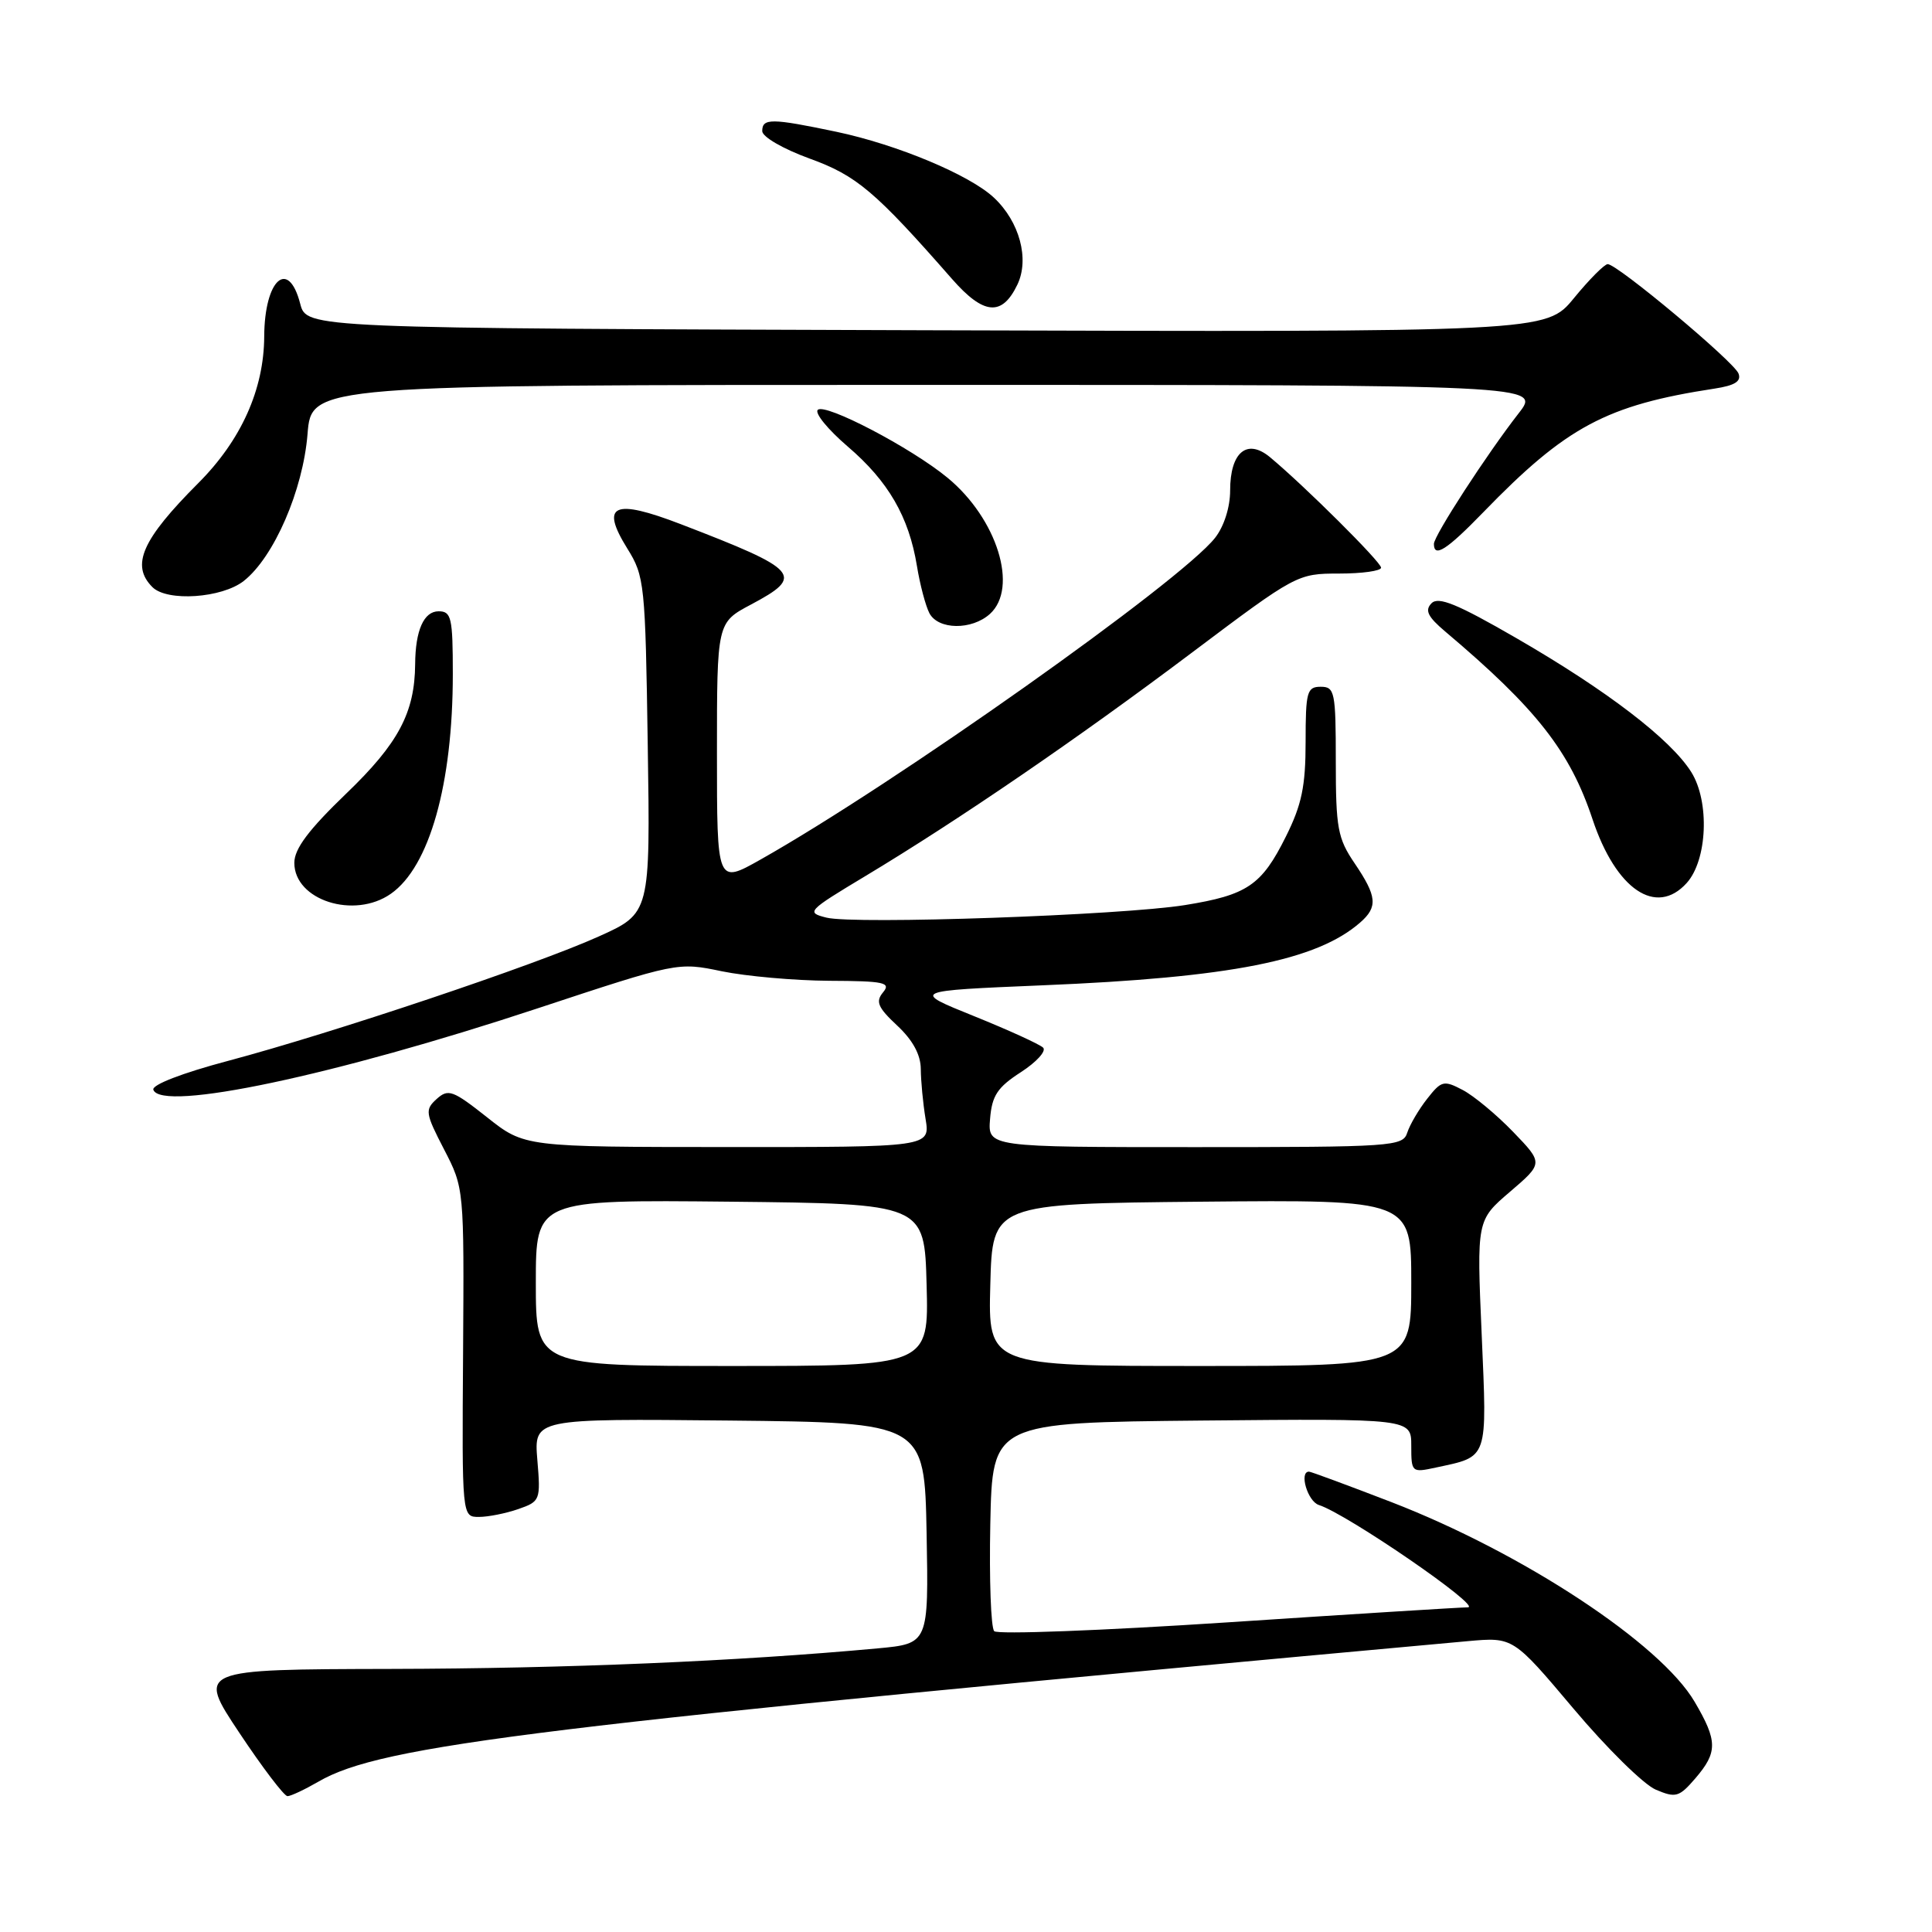 <?xml version="1.0" encoding="UTF-8" standalone="no"?>
<!DOCTYPE svg PUBLIC "-//W3C//DTD SVG 1.1//EN" "http://www.w3.org/Graphics/SVG/1.1/DTD/svg11.dtd" >
<svg xmlns="http://www.w3.org/2000/svg" xmlns:xlink="http://www.w3.org/1999/xlink" version="1.1" viewBox="0 0 256 256">
 <g >
 <path fill="currentColor"
d=" M 42.19 236.08 C 50.54 231.22 71.11 228.71 194.50 217.46 C 200.50 216.92 200.50 216.92 208.50 226.41 C 212.90 231.64 217.80 236.46 219.40 237.14 C 222.05 238.26 222.49 238.14 224.65 235.63 C 227.61 232.18 227.60 230.69 224.55 225.50 C 220.03 217.78 201.77 205.76 184.35 199.03 C 178.61 196.82 173.70 195.00 173.45 195.00 C 172.10 195.00 173.27 198.95 174.76 199.42 C 178.47 200.60 196.45 212.95 194.50 212.98 C 193.40 212.99 179.01 213.89 162.52 214.98 C 146.04 216.06 132.19 216.59 131.74 216.14 C 131.30 215.70 131.07 209.30 131.22 201.92 C 131.50 188.50 131.50 188.50 159.25 188.23 C 187.00 187.97 187.00 187.97 187.00 191.56 C 187.00 195.10 187.06 195.15 190.25 194.46 C 197.27 192.95 197.05 193.58 196.33 176.81 C 195.67 161.69 195.67 161.69 200.09 157.91 C 204.50 154.13 204.50 154.13 200.50 149.98 C 198.30 147.70 195.29 145.20 193.82 144.43 C 191.31 143.11 190.99 143.19 189.11 145.59 C 187.99 147.01 186.81 149.03 186.47 150.08 C 185.89 151.91 184.59 152.00 158.37 152.00 C 130.88 152.00 130.88 152.00 131.19 148.25 C 131.44 145.17 132.17 144.07 135.27 142.07 C 137.34 140.73 138.67 139.27 138.22 138.82 C 137.78 138.38 133.66 136.50 129.08 134.65 C 120.75 131.29 120.75 131.29 138.12 130.56 C 163.09 129.53 174.50 127.27 180.25 122.22 C 182.59 120.17 182.46 118.77 179.50 114.40 C 177.25 111.09 177.00 109.73 177.00 100.86 C 177.00 91.67 176.86 91.00 175.00 91.00 C 173.18 91.00 173.00 91.67 173.00 98.30 C 173.00 104.18 172.49 106.64 170.38 110.86 C 167.17 117.31 165.27 118.60 157.00 119.93 C 148.61 121.28 113.20 122.52 109.51 121.59 C 106.78 120.91 106.97 120.71 114.64 116.10 C 127.07 108.63 142.82 97.85 157.97 86.45 C 171.73 76.10 171.92 76.00 177.43 76.00 C 180.49 76.00 183.00 75.65 183.00 75.22 C 183.00 74.47 172.82 64.35 168.27 60.57 C 165.23 58.06 163.00 59.93 163.00 64.99 C 163.00 67.21 162.19 69.76 161.00 71.27 C 156.46 77.04 118.51 103.90 100.75 113.91 C 95.00 117.15 95.00 117.15 95.00 99.82 C 95.00 82.50 95.00 82.50 99.50 80.11 C 106.67 76.30 106.00 75.53 90.22 69.46 C 81.30 66.03 79.50 66.85 83.12 72.68 C 85.41 76.35 85.51 77.36 85.83 98.75 C 86.17 121.01 86.17 121.01 79.33 124.09 C 70.97 127.86 44.16 136.86 30.22 140.57 C 24.12 142.19 20.09 143.75 20.32 144.40 C 21.38 147.37 44.33 142.51 71.15 133.64 C 89.79 127.48 89.80 127.48 95.65 128.70 C 98.87 129.36 105.27 129.93 109.87 129.96 C 117.18 129.99 118.09 130.19 117.01 131.49 C 115.99 132.72 116.31 133.49 118.88 135.89 C 120.95 137.82 122.00 139.76 122.01 141.65 C 122.02 143.22 122.30 146.19 122.64 148.25 C 123.26 152.00 123.26 152.00 96.38 151.99 C 69.50 151.98 69.50 151.98 64.53 148.04 C 60.00 144.46 59.40 144.24 57.86 145.62 C 56.29 147.05 56.35 147.49 58.84 152.30 C 61.50 157.44 61.50 157.47 61.36 179.22 C 61.21 201.00 61.21 201.00 63.46 201.00 C 64.69 201.00 67.04 200.53 68.68 199.96 C 71.58 198.95 71.65 198.78 71.20 193.44 C 70.75 187.97 70.75 187.97 96.62 188.23 C 122.50 188.50 122.50 188.50 122.78 203.15 C 123.05 217.79 123.05 217.79 116.28 218.42 C 97.71 220.13 75.03 221.09 51.81 221.14 C 26.12 221.20 26.12 221.20 31.71 229.60 C 34.78 234.22 37.66 238.00 38.09 238.00 C 38.53 238.00 40.37 237.13 42.19 236.08 Z  M 51.79 118.43 C 56.91 114.85 60.00 103.89 60.00 89.32 C 60.00 81.84 59.81 81.00 58.12 81.00 C 56.16 81.00 55.04 83.52 55.01 88.00 C 54.96 94.43 52.79 98.51 45.90 105.13 C 40.89 109.95 39.00 112.47 39.00 114.33 C 39.00 119.29 46.94 121.83 51.79 118.43 Z  M 223.49 117.01 C 226.24 113.97 226.56 106.22 224.10 102.30 C 221.37 97.96 212.96 91.51 200.90 84.54 C 193.11 80.04 190.60 79.00 189.68 79.94 C 188.77 80.87 189.18 81.72 191.50 83.68 C 203.60 93.90 208.02 99.54 211.02 108.56 C 214.12 117.87 219.45 121.48 223.49 117.01 Z  M 131.17 81.35 C 134.98 77.90 132.13 68.73 125.56 63.31 C 120.74 59.33 109.31 53.36 108.36 54.31 C 107.92 54.74 109.71 56.92 112.32 59.16 C 117.70 63.76 120.43 68.46 121.50 75.00 C 121.90 77.47 122.65 80.29 123.15 81.25 C 124.32 83.47 128.76 83.52 131.17 81.35 Z  M 32.30 76.98 C 36.30 73.83 40.15 64.96 40.75 57.51 C 41.27 51.00 41.27 51.00 122.72 51.00 C 204.17 51.00 204.17 51.00 201.24 54.75 C 197.03 60.15 190.00 70.98 190.00 72.07 C 190.00 73.96 191.70 72.87 196.54 67.88 C 207.54 56.53 212.86 53.68 227.20 51.49 C 229.88 51.08 230.76 50.53 230.36 49.49 C 229.76 47.92 214.31 35.00 213.03 35.00 C 212.60 35.00 210.58 37.03 208.55 39.51 C 204.86 44.01 204.86 44.01 122.74 43.76 C 40.63 43.50 40.63 43.50 39.78 40.25 C 38.21 34.18 35.05 37.04 35.01 44.57 C 34.98 51.59 31.96 58.32 26.29 64.00 C 18.80 71.50 17.30 74.90 20.20 77.80 C 22.15 79.75 29.40 79.26 32.30 76.98 Z  M 134.81 37.71 C 136.43 34.33 135.10 29.38 131.71 26.20 C 128.50 23.18 118.88 19.16 110.82 17.46 C 102.23 15.66 101.00 15.64 101.00 17.37 C 101.00 18.13 103.74 19.72 107.25 21.00 C 113.50 23.26 115.95 25.33 126.17 36.99 C 130.35 41.75 132.78 41.95 134.81 37.71 Z  M 71.00 169.98 C 71.00 158.97 71.00 158.97 96.75 159.23 C 122.50 159.50 122.50 159.50 122.78 170.25 C 123.07 181.00 123.07 181.00 97.03 181.00 C 71.00 181.00 71.00 181.00 71.00 169.98 Z  M 131.22 170.25 C 131.50 159.50 131.50 159.50 159.25 159.23 C 187.00 158.97 187.00 158.97 187.00 169.98 C 187.00 181.00 187.00 181.00 158.97 181.00 C 130.93 181.00 130.93 181.00 131.22 170.25 Z "/>
</g>
</svg>